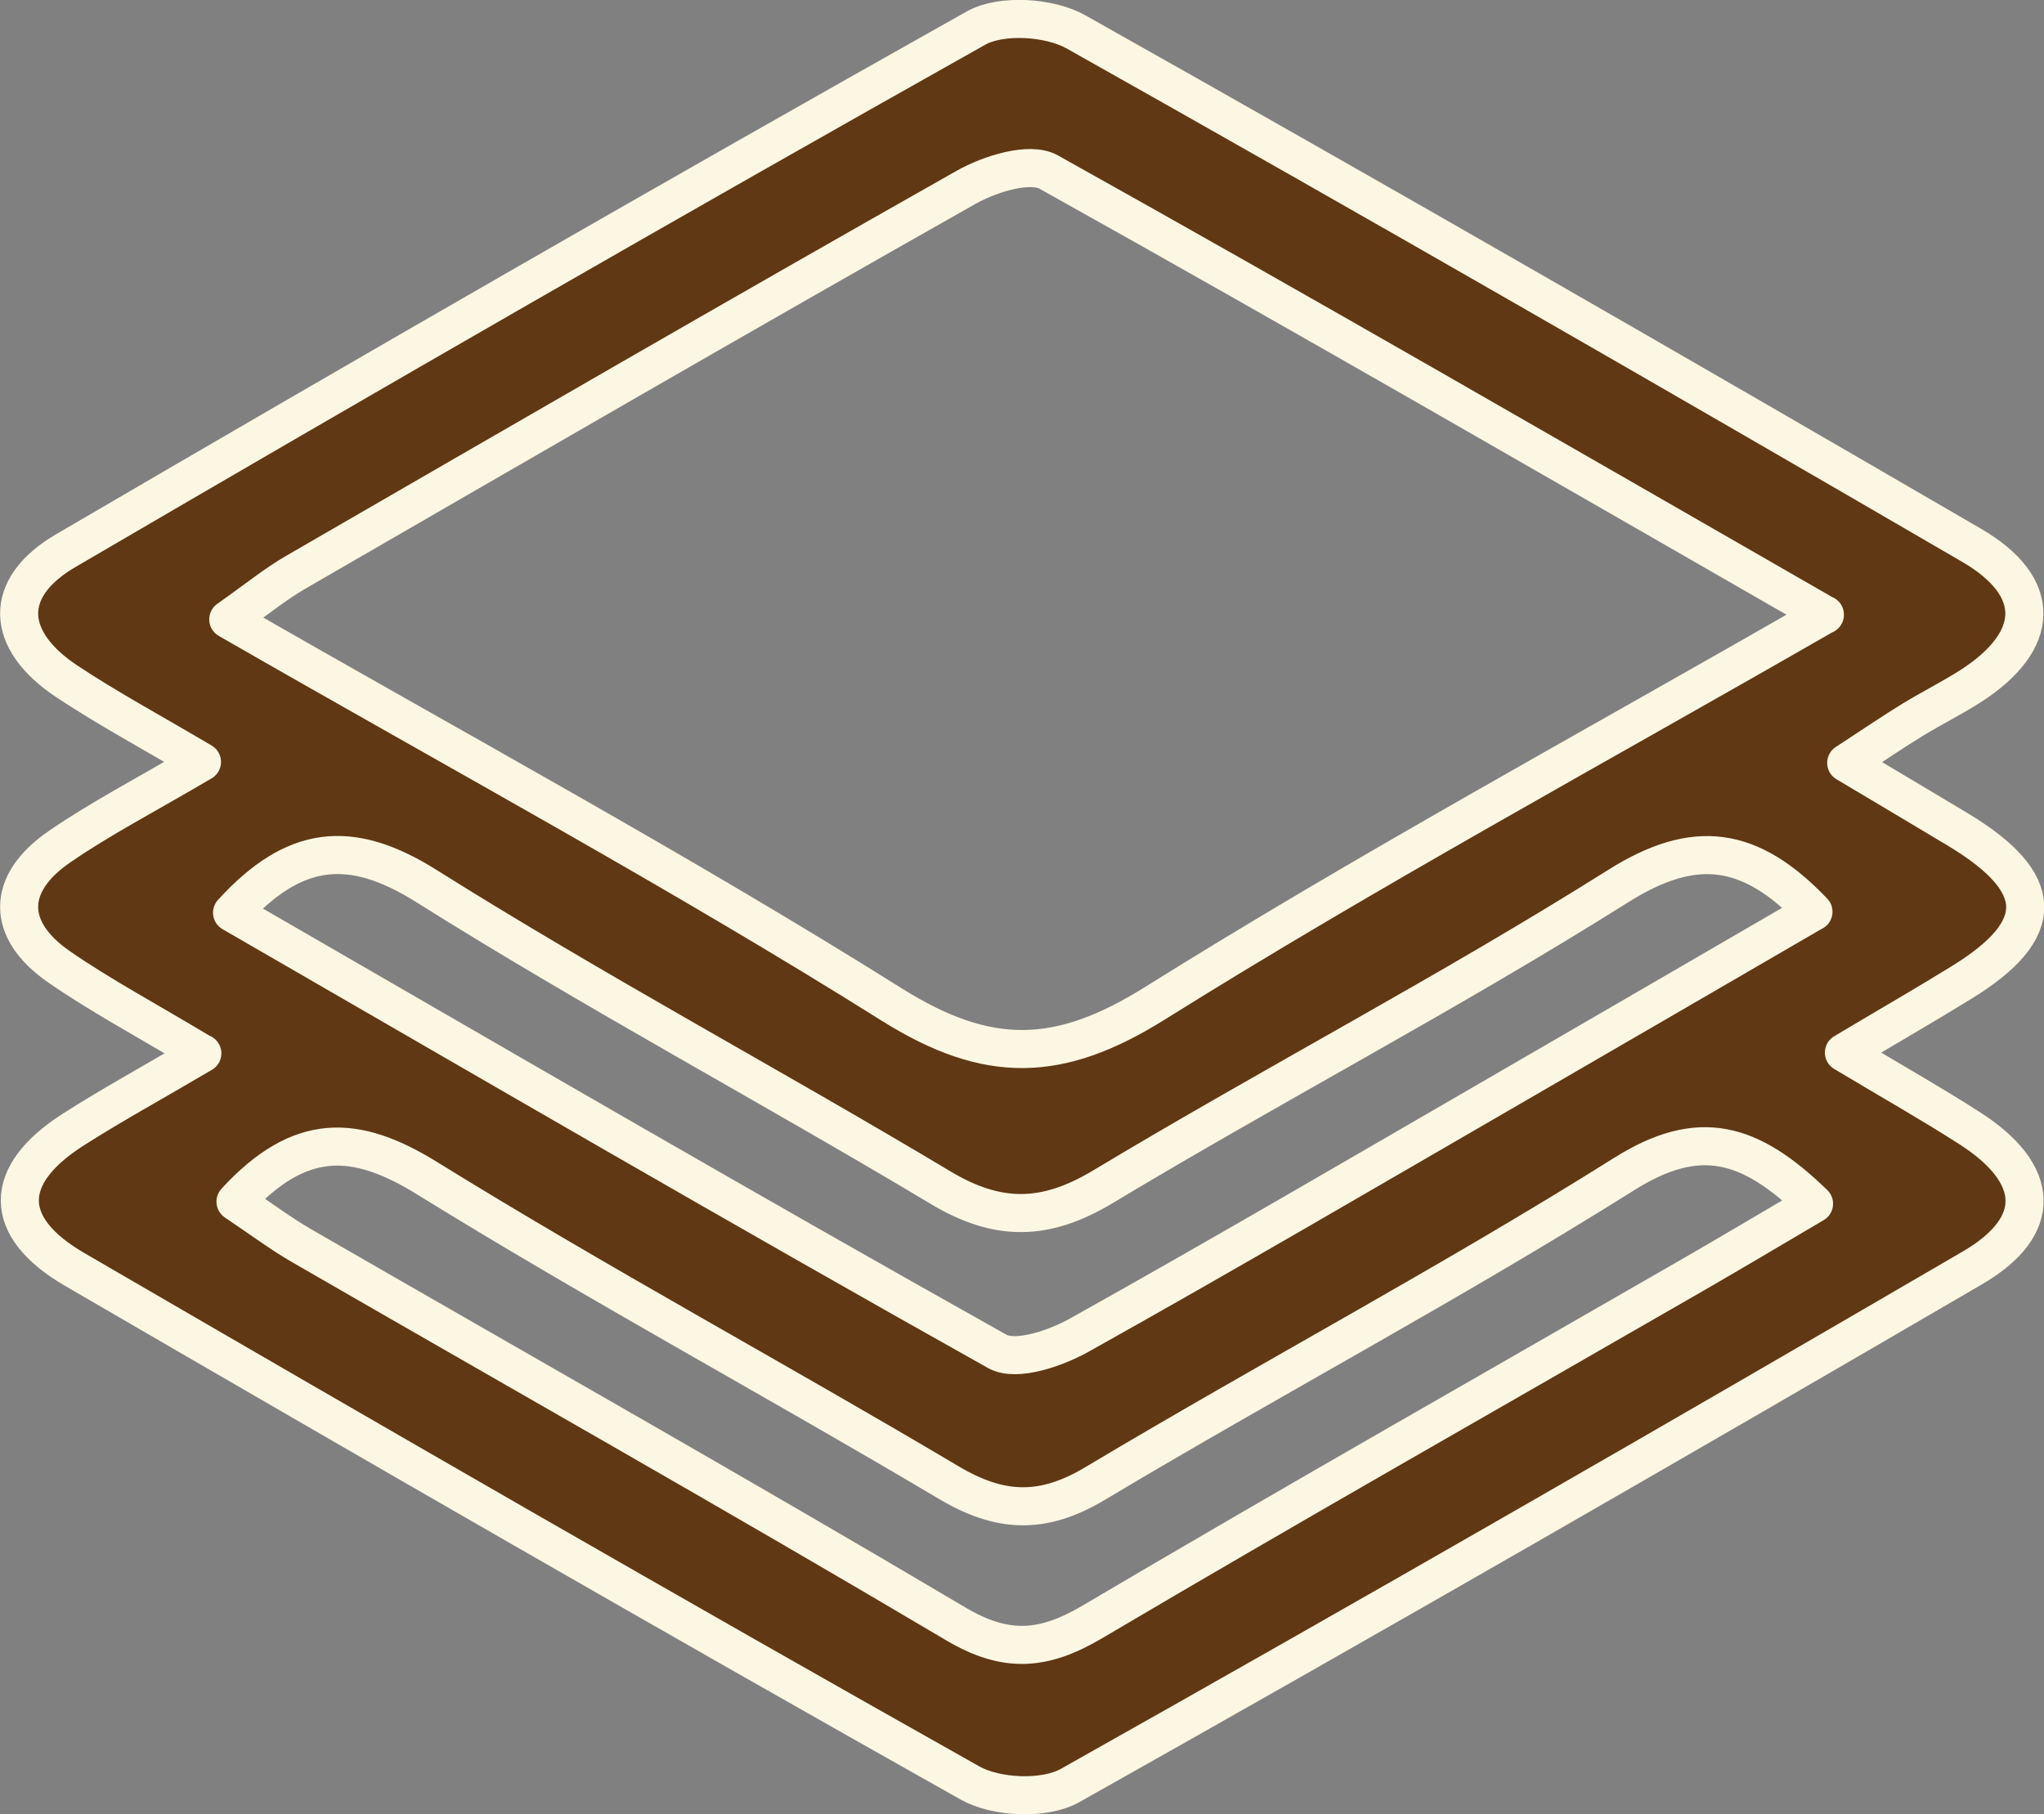 <?xml version="1.0" encoding="UTF-8"?>
<svg id="Capa_2" data-name="Capa 2" xmlns="http://www.w3.org/2000/svg" viewBox="0 0 107.37 95.31">
  <rect x="0" y="0" width="107.37" height="95.31" fill="#808080" stroke="none"/>
  <defs>
    <style>
      .cls-1 {
        fill: #603813;
        stroke: #fcf7e3;
        stroke-linejoin: round;
        stroke-width: 2px;
      }
    </style>
  </defs>
  <g id="Capa_1-2" data-name="Capa 1">
    <path class="cls-1" d="M10.61,55.34c-3.04-1.82-5.36-3.06-7.5-4.54-2.81-1.94-2.81-4.38.02-6.32,2.15-1.48,4.49-2.69,7.48-4.45-2.74-1.62-4.99-2.83-7.11-4.24-3.26-2.17-3.38-4.92-.03-6.87C19.33,19.65,35.24,10.48,51.26,1.48c1.33-.75,3.87-.59,5.27.2,15.75,8.86,31.41,17.88,47.04,26.97,3.76,2.19,3.64,5.02-.06,7.4-.99.63-2.05,1.16-3.05,1.77-.98.6-1.93,1.25-3.48,2.26,2.23,1.33,4.07,2.42,5.9,3.52,4.61,2.79,4.67,5.24.17,8.01-1.83,1.13-3.69,2.2-6.19,3.69,2.64,1.58,4.64,2.71,6.57,3.95,3.77,2.4,3.95,5.16.18,7.36-15.74,9.18-31.53,18.27-47.41,27.2-1.34.75-3.87.64-5.25-.14-15.75-8.86-31.41-17.9-47.03-26.98-3.85-2.24-3.8-4.96-.08-7.34,1.97-1.26,4.02-2.38,6.79-4.01ZM95.86,32.3c-14.23-8.17-27.44-15.82-40.77-23.26-1.01-.56-3.1.1-4.34.8-11.78,6.66-23.48,13.44-35.19,20.21-1.08.62-2.05,1.42-3.57,2.49,12.04,6.93,23.68,13.22,34.86,20.24,5.06,3.17,8.79,3.07,13.8-.06,11.19-7,22.81-13.3,35.21-20.43ZM12.38,63.14c1.34.9,2.38,1.68,3.49,2.32,11.45,6.61,22.96,13.11,34.33,19.85,2.66,1.58,4.64,1.4,7.18-.1,10.49-6.2,21.1-12.21,31.66-18.3,1.99-1.15,3.96-2.32,6.25-3.67-3.37-3.27-6.04-4.04-9.99-1.55-9.07,5.7-18.56,10.74-27.76,16.24-2.77,1.66-5,1.57-7.72-.05-9.09-5.4-18.41-10.43-27.4-15.99-3.74-2.31-6.65-2.46-10.05,1.24ZM95.26,47.9c-3.31-3.47-6.23-3.89-10.27-1.34-8.83,5.56-18.09,10.4-27.04,15.78-3.04,1.83-5.53,1.86-8.55.05-8.95-5.36-18.17-10.29-27-15.84-4.01-2.52-6.95-2.17-10.21,1.4,13.44,7.76,26.76,15.52,40.2,23.05.99.55,3.06-.16,4.31-.86,7.57-4.23,15.06-8.62,22.56-12.96,5.31-3.07,10.61-6.16,15.99-9.28Z"/>
  </g>
</svg>